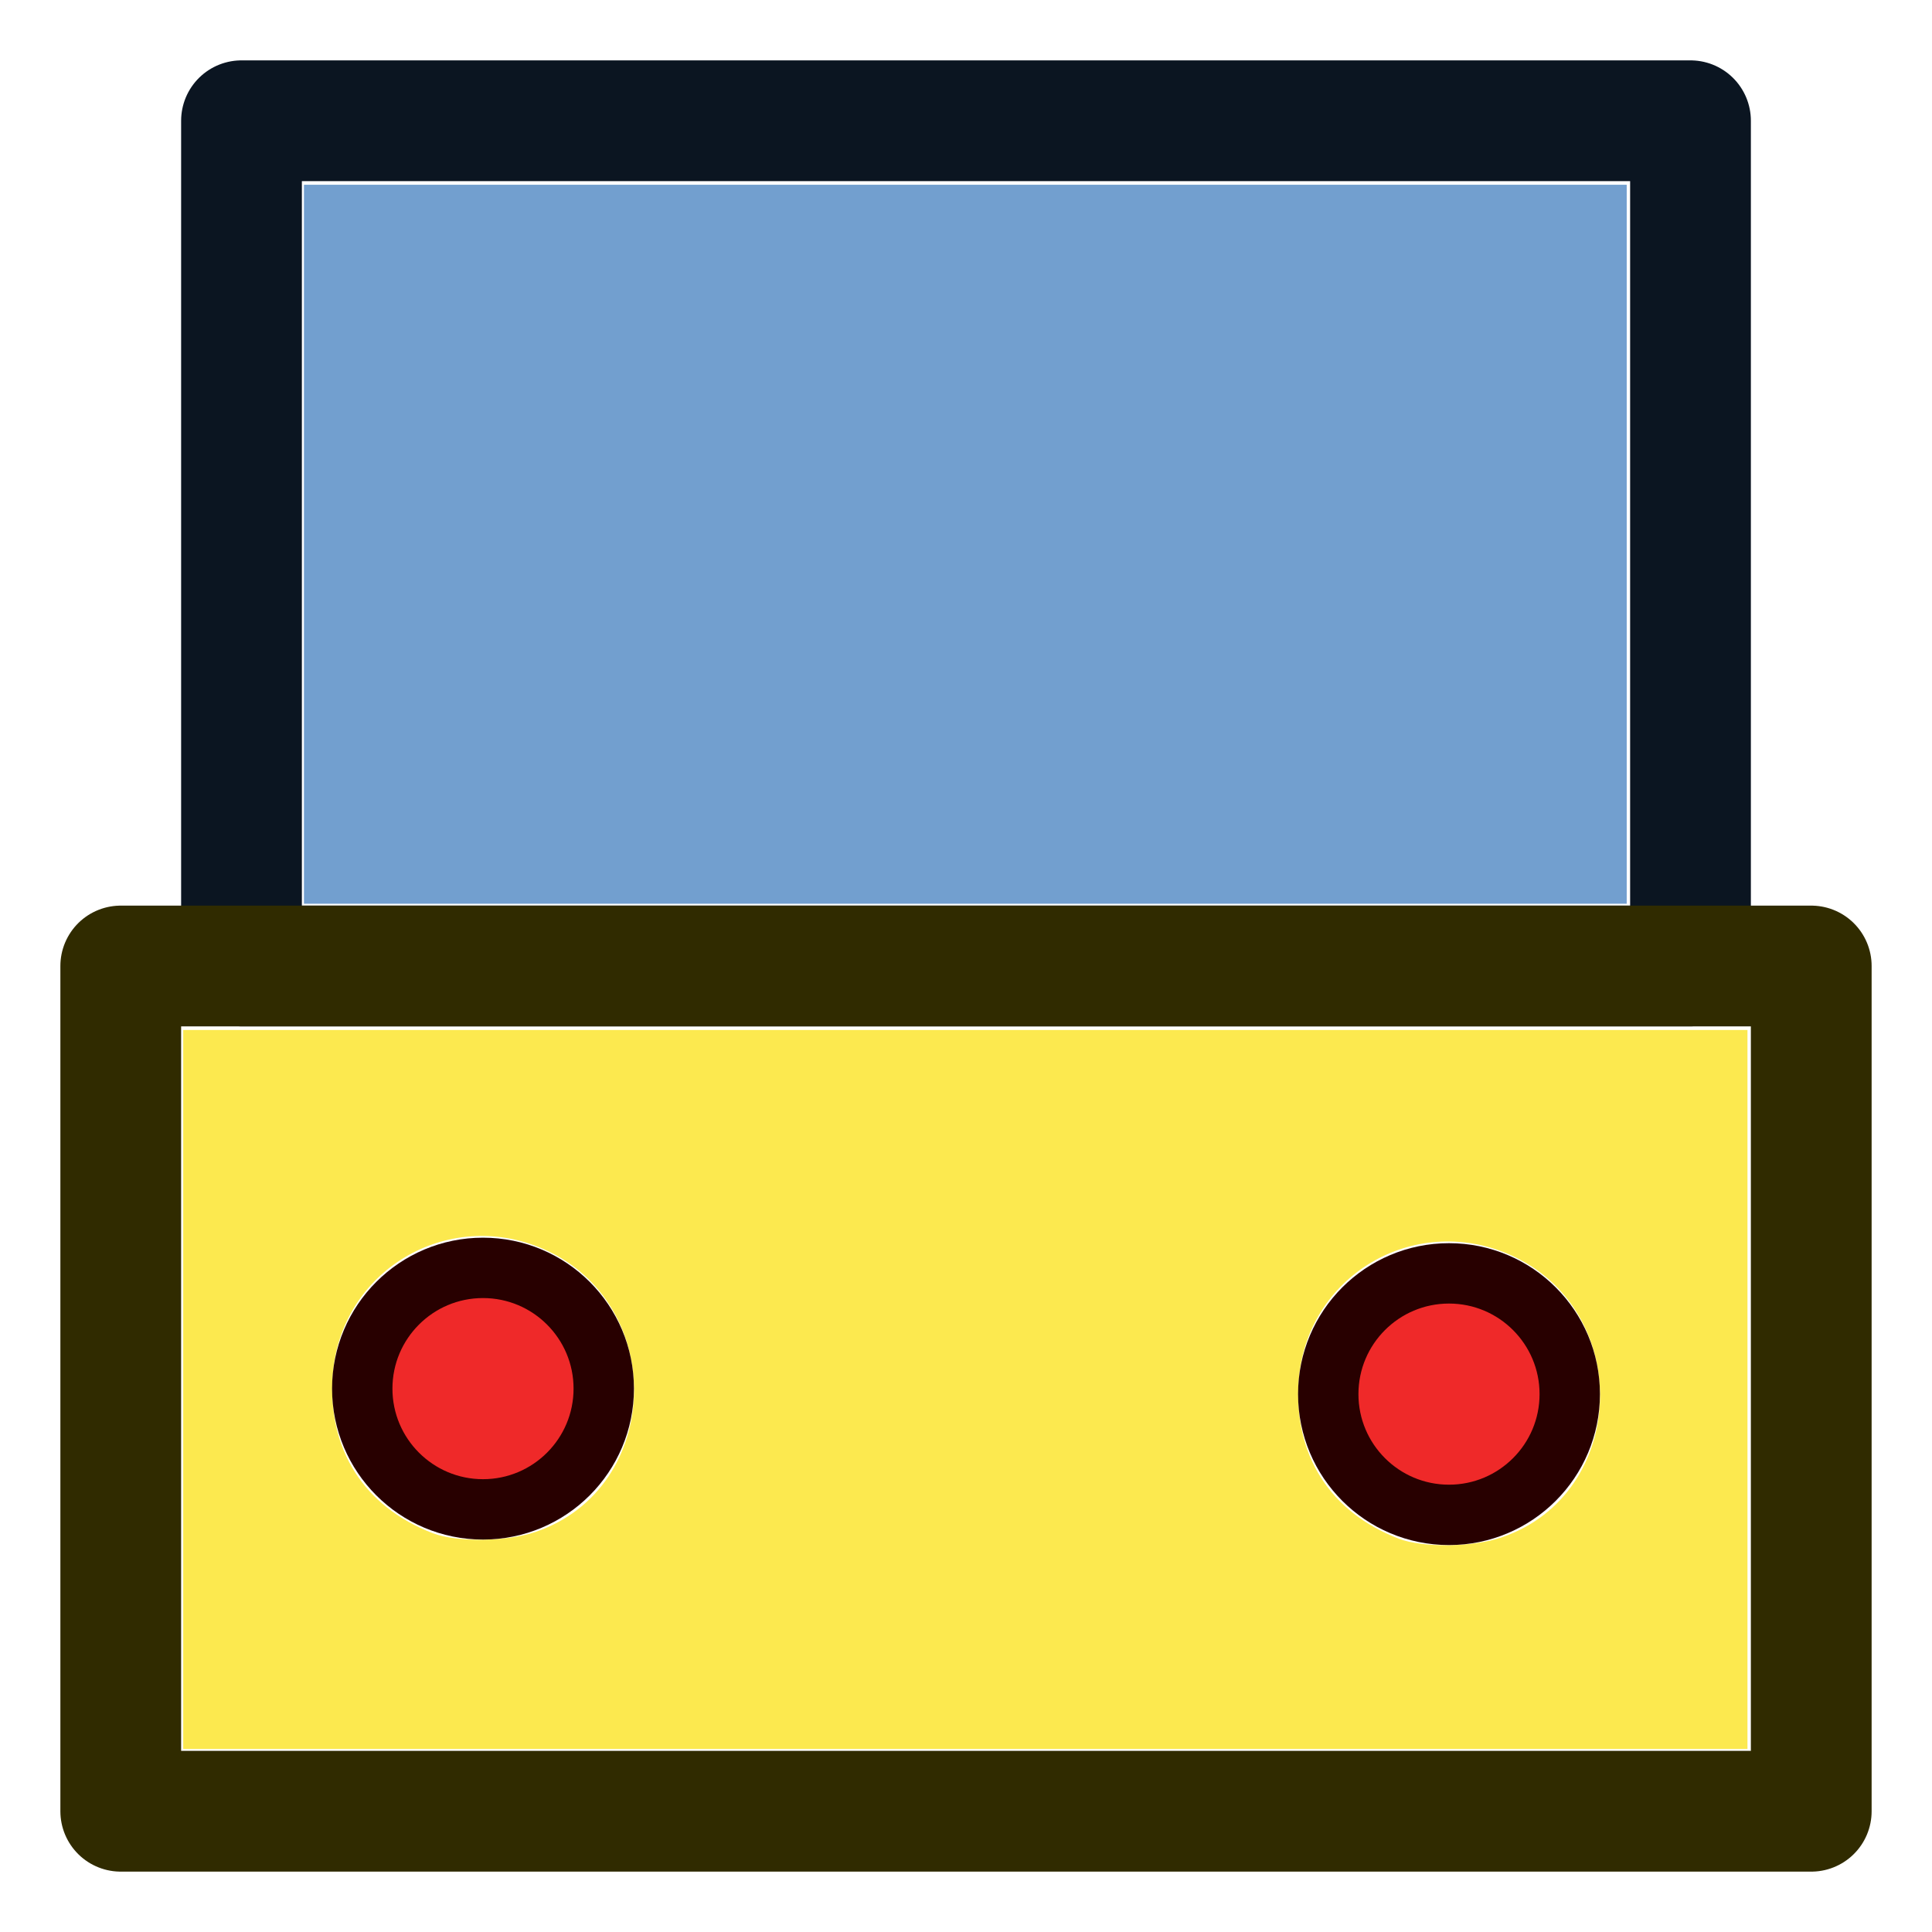 <?xml version="1.0" encoding="UTF-8" standalone="no"?>
<!-- Created with Inkscape (http://www.inkscape.org/) -->

<svg
   xmlns:dc="http://purl.org/dc/elements/1.1/"
   xmlns:cc="http://creativecommons.org/ns#"
   xmlns:rdf="http://www.w3.org/1999/02/22-rdf-syntax-ns#"
   xmlns:svg="http://www.w3.org/2000/svg"
   xmlns="http://www.w3.org/2000/svg"
   xmlns:xlink="http://www.w3.org/1999/xlink"
   xmlns:sodipodi="http://sodipodi.sourceforge.net/DTD/sodipodi-0.dtd"
   xmlns:inkscape="http://www.inkscape.org/namespaces/inkscape"
   width="64px"
   height="64px"
   id="svg3140"
   sodipodi:version="0.32"
   inkscape:version="0.92.4 (5da689c313, 2019-01-14)"
   sodipodi:docname="SPAR.svg"
   inkscape:output_extension="org.inkscape.output.svg.inkscape"
   version="1.1">
  <defs
     id="defs3142">
    <linearGradient
       id="linearGradient3864">
      <stop
         id="stop3866"
         offset="0"
         style="stop-color:#71b2f8;stop-opacity:1;" />
      <stop
         id="stop3868"
         offset="1"
         style="stop-color:#002795;stop-opacity:1;" />
    </linearGradient>
    <linearGradient
       id="linearGradient3682">
      <stop
         style="stop-color:#ff6d0f;stop-opacity:1;"
         offset="0"
         id="stop3684" />
      <stop
         style="stop-color:#ff1000;stop-opacity:1;"
         offset="1"
         id="stop3686" />
    </linearGradient>
    <inkscape:perspective
       sodipodi:type="inkscape:persp3d"
       inkscape:vp_x="0 : 32 : 1"
       inkscape:vp_y="0 : 1000 : 0"
       inkscape:vp_z="64 : 32 : 1"
       inkscape:persp3d-origin="32 : 21.333333 : 1"
       id="perspective3148" />
    <linearGradient
       id="linearGradient3864-9">
      <stop
         style="stop-color:#316cab;stop-opacity:1"
         offset="0"
         id="stop3866-1" />
      <stop
         style="stop-color:#002ca8;stop-opacity:1"
         offset="1"
         id="stop3868-1" />
    </linearGradient>
    <radialGradient
       r="19.571"
       fy="29.149"
       fx="282.646"
       cy="29.149"
       cx="282.646"
       gradientTransform="matrix(0.526,0.822,-0.879,0.563,-90.567,-218.189)"
       gradientUnits="userSpaceOnUse"
       id="radialGradient3661-2"
       xlink:href="#linearGradient3864-9"
       inkscape:collect="always" />
    <linearGradient
       id="linearGradient3682-0">
      <stop
         id="stop3684-0"
         offset="0"
         style="stop-color:#ff390f;stop-opacity:1" />
      <stop
         id="stop3686-0"
         offset="1"
         style="stop-color:#ff1000;stop-opacity:1;" />
    </linearGradient>
    <inkscape:perspective
       id="perspective3148-5"
       inkscape:persp3d-origin="32 : 21.333333 : 1"
       inkscape:vp_z="64 : 32 : 1"
       inkscape:vp_y="0 : 1000 : 0"
       inkscape:vp_x="0 : 32 : 1"
       sodipodi:type="inkscape:persp3d" />
  </defs>
  <sodipodi:namedview
     id="base"
     pagecolor="#ffffff"
     bordercolor="#666666"
     borderopacity="1.0"
     inkscape:pageopacity="0.0"
     inkscape:pageshadow="2"
     inkscape:zoom="5.5"
     inkscape:cx="24.032274"
     inkscape:cy="28.316481"
     inkscape:current-layer="layer1"
     showgrid="true"
     inkscape:document-units="px"
     inkscape:grid-bbox="true"
     inkscape:window-width="1600"
     inkscape:window-height="837"
     inkscape:window-x="-8"
     inkscape:window-y="-8"
     inkscape:window-maximized="1"
     showborder="true"
     borderlayer="false"
     inkscape:showpageshadow="true"
     showguides="true">
    <inkscape:grid
       type="xygrid"
       id="grid33"
       dotted="false"
       empspacing="4"
       spacingx="1"
       spacingy="1"
       snapvisiblegridlinesonly="true"
       visible="true"
       enabled="true" />
  </sodipodi:namedview>
  <g
     id="layer1"
     inkscape:label="Layer 1"
     inkscape:groupmode="layer">
    <path
       style="fill:#729fcf;fill-opacity:1;stroke:none;stroke-width:0.364;stroke-linecap:round;stroke-linejoin:round;stroke-miterlimit:4;stroke-dasharray:none;stroke-dashoffset:0;stroke-opacity:1"
       d="M 10.069,18.029 V 6.12 h 21.909 21.909 V 18.029 29.938 H 31.978 10.069 Z"
       id="path973"
       inkscape:connector-curvature="0" />
    <path
       style="fill:#fce94f;fill-opacity:1;stroke:none;stroke-width:0.364;stroke-linecap:round;stroke-linejoin:round;stroke-miterlimit:4;stroke-dasharray:none;stroke-dashoffset:0;stroke-opacity:1"
       d="M 6.069,46.029 V 34.12 H 31.978 57.887 V 46.029 57.938 H 31.978 6.069 Z m 43.674,4.899 c 4.219,-1.437 4.385,-7.573 0.255,-9.372 -3.191,-1.39 -6.729,0.734 -6.976,4.188 -0.175,2.447 1.028,4.346 3.312,5.226 0.797,0.307 2.446,0.287 3.409,-0.041 z m -32,-0.182 c 4.219,-1.437 4.385,-7.573 0.255,-9.372 -3.191,-1.39 -6.729,0.734 -6.976,4.188 -0.175,2.447 1.028,4.346 3.312,5.226 0.797,0.307 2.446,0.287 3.409,-0.041 z"
       id="path975"
       inkscape:connector-curvature="0" />
    <path
       style="fill:none;stroke:#0b1521;stroke-width:4;stroke-linecap:butt;stroke-linejoin:round;stroke-miterlimit:4;stroke-dasharray:none;stroke-opacity:1"
       d="M 8,32 V 4 h 48 v 28 z"
       id="path931"
       inkscape:connector-curvature="0" />
    <path
       style="fill:#000000;stroke:#302b00;stroke-width:4;stroke-linecap:round;stroke-linejoin:round;stroke-miterlimit:4;stroke-dasharray:none;stroke-opacity:1;fill-opacity:0"
       d="m 4,56 v 4 H 60 V 32 H 4 Z"
       id="path921"
       inkscape:connector-curvature="0" />
    <path
       style="fill:#c4a000;fill-opacity:0;stroke:#a6c6c9;stroke-width:0.727;stroke-linecap:round;stroke-linejoin:round;stroke-miterlimit:4;stroke-dasharray:none;stroke-dashoffset:0;stroke-opacity:0"
       d="M 6.111,46.029 V 34.12 H 32.02 57.929 V 46.029 57.938 H 32.02 6.111 Z"
       id="path923"
       inkscape:connector-curvature="0" />
    <path
       style="fill:#c4e600;fill-opacity:0;stroke:#a6c6c9;stroke-width:0.727;stroke-linecap:round;stroke-linejoin:round;stroke-miterlimit:4;stroke-dasharray:none;stroke-dashoffset:0;stroke-opacity:0"
       d="M 6.111,46.029 V 34.12 H 32.02 57.929 V 46.029 57.938 H 32.02 6.111 Z"
       id="path925"
       inkscape:connector-curvature="0" />
    <path
       style="fill:#c4e600;fill-opacity:0;stroke:#a6c6c9;stroke-width:0.727;stroke-linecap:round;stroke-linejoin:round;stroke-miterlimit:4;stroke-dasharray:none;stroke-dashoffset:0;stroke-opacity:0"
       d="M 6.111,46.029 V 34.12 H 32.02 57.929 V 46.029 57.938 H 32.02 6.111 Z"
       id="path927"
       inkscape:connector-curvature="0" />
    <circle
       style="fill:#ef2929;fill-opacity:1;stroke:#280000;stroke-width:2;stroke-linecap:round;stroke-linejoin:round;stroke-miterlimit:4;stroke-dasharray:none;stroke-dashoffset:0;stroke-opacity:1"
       id="path956"
       cx="16"
       cy="46"
       r="4" />
    <circle
       style="fill:#ef2929;fill-opacity:1;stroke:#280000;stroke-width:2;stroke-linecap:round;stroke-linejoin:round;stroke-miterlimit:4;stroke-dasharray:none;stroke-dashoffset:0;stroke-opacity:1"
       id="path956-8"
       cx="48"
       cy="46.182"
       r="4" />
  </g>
</svg>

